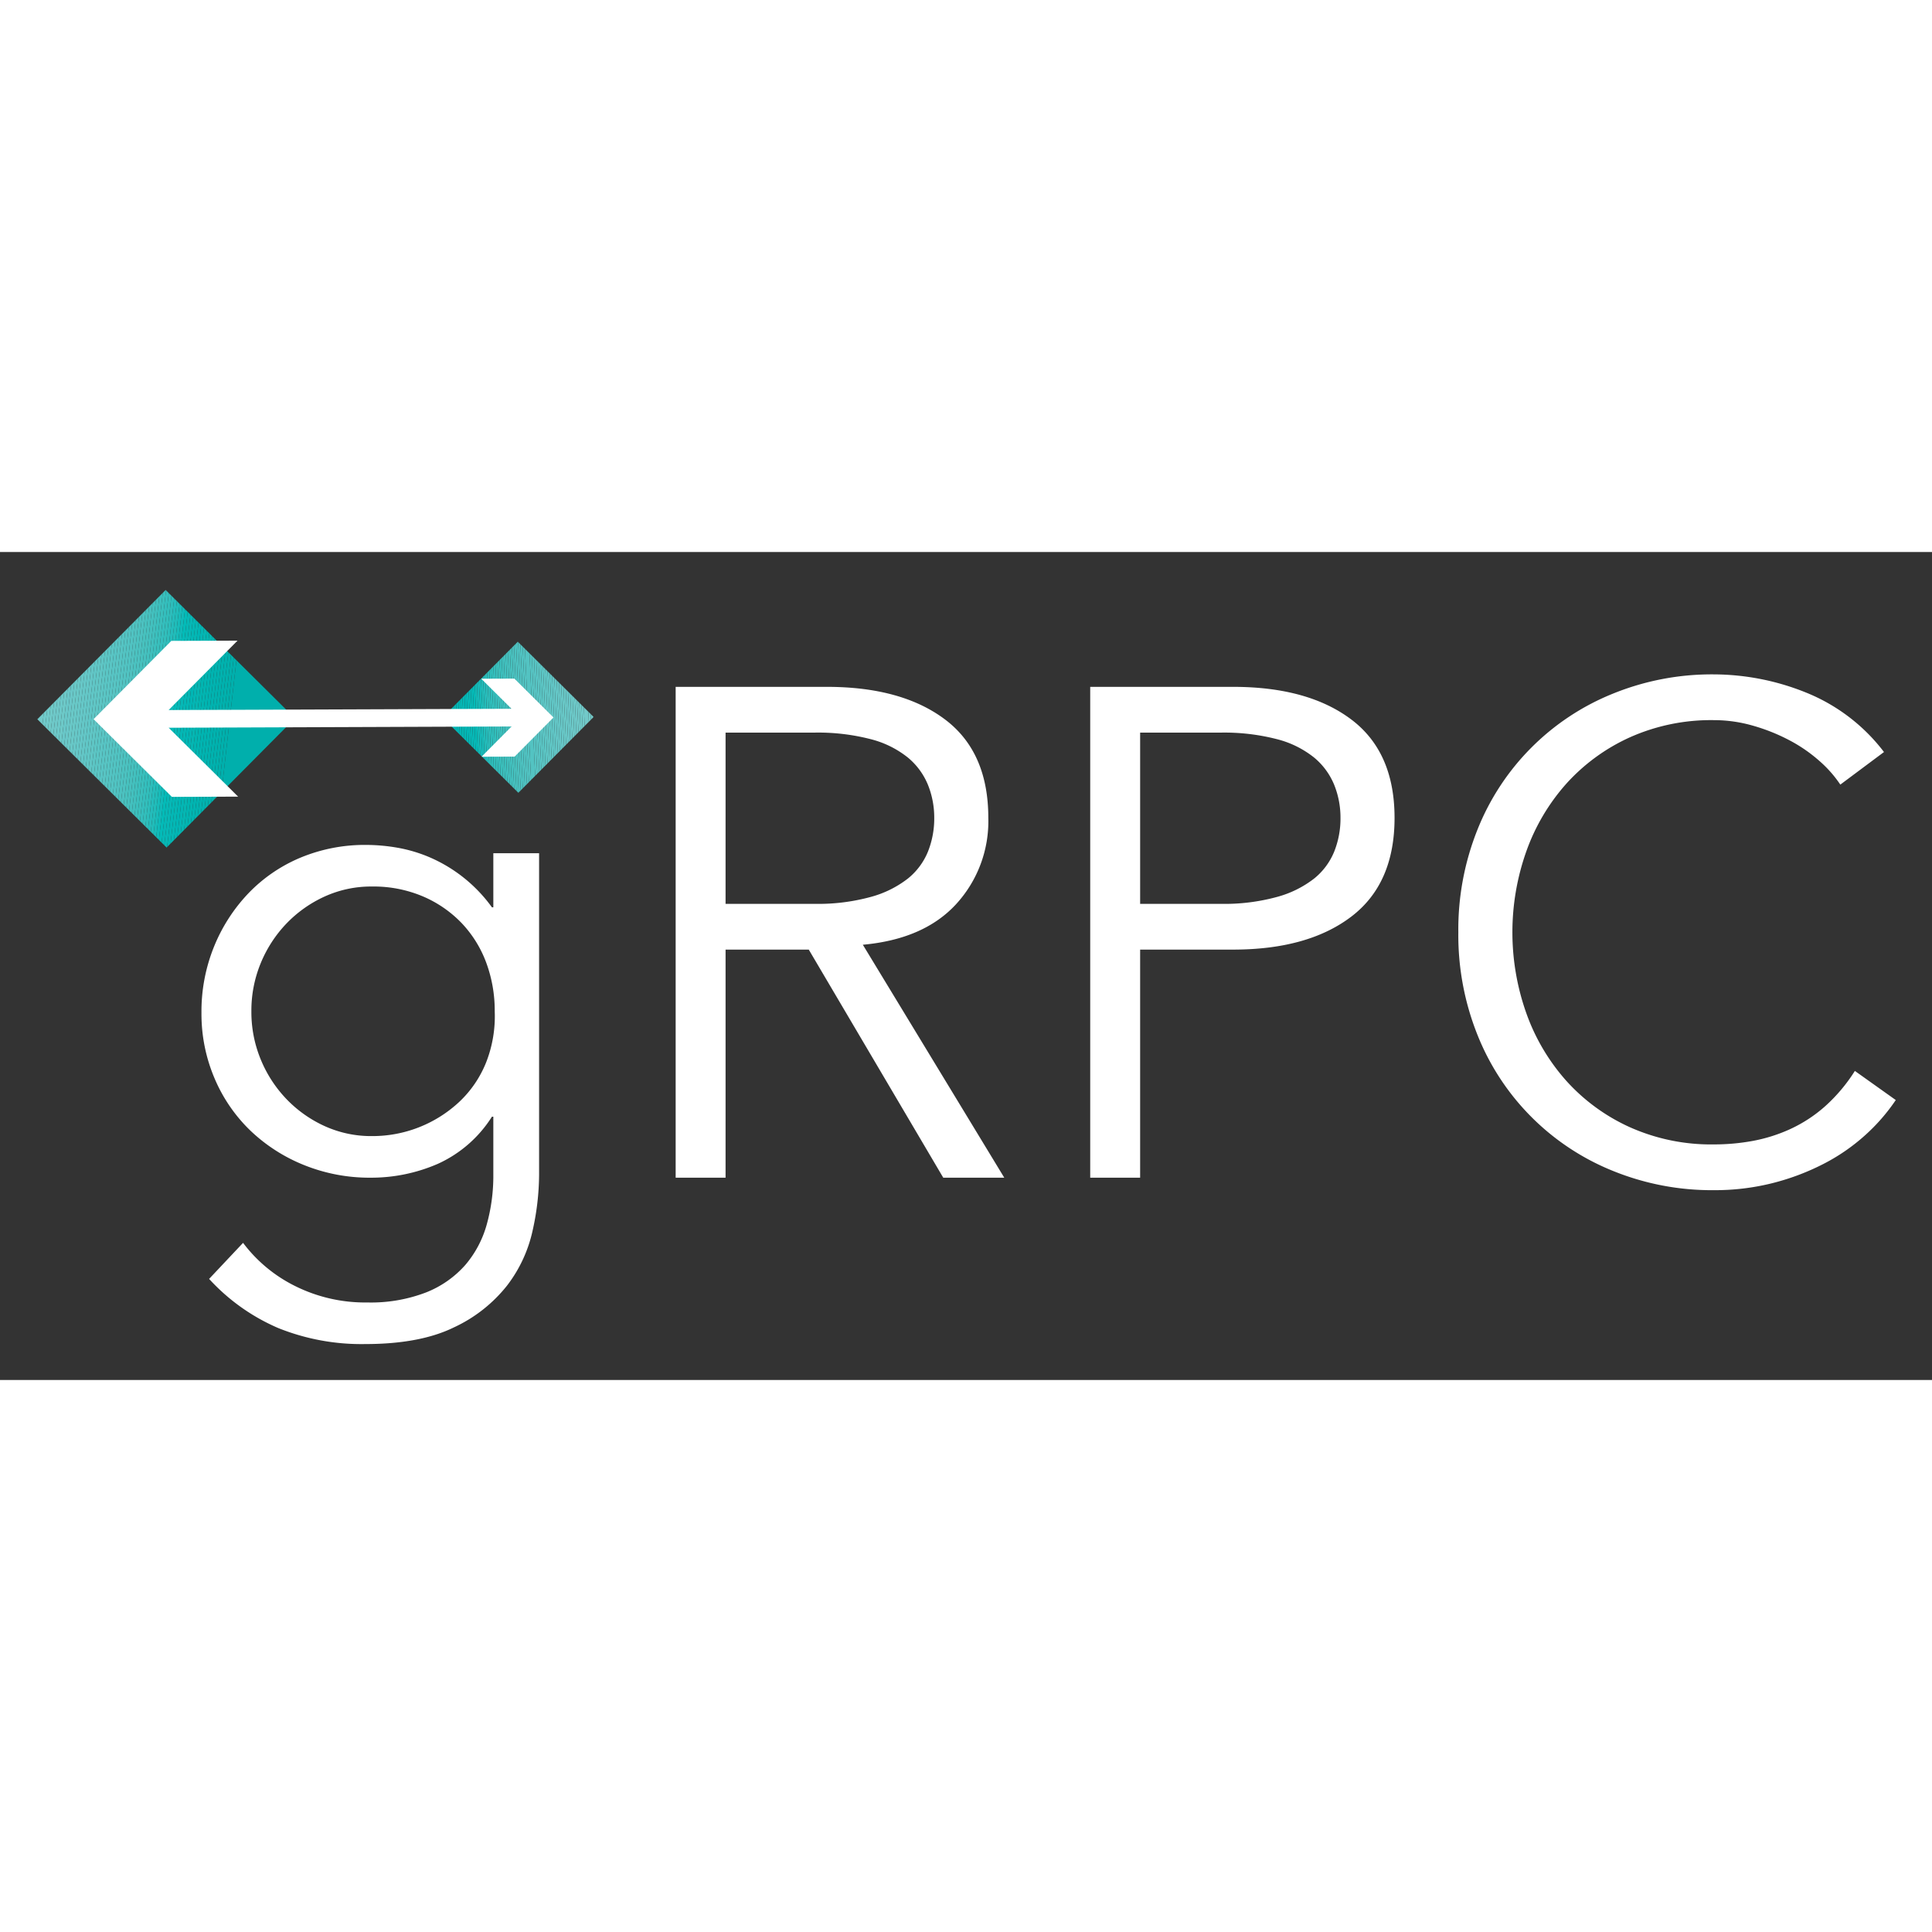 <svg xmlns="http://www.w3.org/2000/svg" width="96" height="96" fill="#FFF" role="img" viewBox="-5.22 -4.97 401.18 171.93"><rect x="-5.22" y="-4.97" width="401.18" height="171.93" fill="#333333" stroke="none"/><defs><clipPath id="clip-path"><path d="M10.366 10.745h37.821v37.821H10.366z" class="cls-1" transform="rotate(-135.213 29.277 29.656)"/></clipPath><clipPath id="clip-path-2"><path d="M91.267 18.248h22.184v22.184H91.267z" class="cls-1" transform="rotate(-135.213 102.36 29.34)"/></clipPath><style>.cls-1{fill:none}.cls-2{fill:#fff}.cls-4{fill:#75caca}.cls-5{fill:#74cbca}.cls-6{fill:#73cbca}.cls-7{fill:#72c9c9}.cls-8{fill:#70caca}.cls-9{fill:#6fcac8}.cls-10{fill:#6ec8c8}.cls-11{fill:#6cc9c9}.cls-12{fill:#6dc9c8}.cls-13{fill:#69c7c8}.cls-14{fill:#69c8c7}.cls-15{fill:#68c8c7}.cls-16{fill:#67c7c7}.cls-17{fill:#65c7c7}.cls-18{fill:#64c7c7}.cls-19{fill:#63c6c6}.cls-20{fill:#60c6c6}.cls-21{fill:#60c6c5}.cls-22{fill:#5fc6c5}.cls-23{fill:#5cc5c4}.cls-24{fill:#5ac5c4}.cls-25{fill:#57c4c4}.cls-26{fill:#58c4c3}.cls-27{fill:#55c4c3}.cls-28{fill:#53c3c2}.cls-29{fill:#52c3c2}.cls-30{fill:#50c3c2}.cls-31{fill:#50c1c0}.cls-34{fill:#47c1be}.cls-35{fill:#46c0be}.cls-36{fill:#43c0be}.cls-37{fill:#40bfbd}.cls-38{fill:#3bbfbd}.cls-39{fill:#39bfbc}.cls-40{fill:#34bebd}.cls-41{fill:#32bebb}.cls-42{fill:#2dbdbb}.cls-43{fill:#24bcbb}.cls-44{fill:#21bcb9}.cls-45{fill:#18bbb9}.cls-47{fill:#03bbb8}.cls-48{fill:#06b8b6}.cls-49{fill:#03b7b5}.cls-50{fill:#04b7b4}.cls-51{fill:#00b6b5}.cls-52{fill:#03b6b4}.cls-53{fill:#05b6b2}.cls-54{fill:#01b5b1}.cls-55{fill:#00b4b1}.cls-56{fill:#00b3b0}.cls-62{fill:#00afac}</style></defs><path d="M45.253 138.483a30.334 30.334 0 0 0 10.868 8.998 32.577 32.577 0 0 0 14.9 3.382 32.006 32.006 0 0 0 12.236-2.087 21.24 21.24 0 0 0 8.133-5.686 21.932 21.932 0 0 0 4.463-8.422 37.613 37.613 0 0 0 1.367-10.292v-12.092h-.287a25.962 25.962 0 0 1-11.23 9.789 34.639 34.639 0 0 1-13.963 2.879 36.317 36.317 0 0 1-13.747-2.591 34.968 34.968 0 0 1-11.157-7.126 32.786 32.786 0 0 1-7.486-10.87 34.108 34.108 0 0 1-2.735-13.675 35.774 35.774 0 0 1 2.592-13.676 35.154 35.154 0 0 1 7.125-11.084 32.14 32.14 0 0 1 10.797-7.414 34.782 34.782 0 0 1 13.748-2.663 38.444 38.444 0 0 1 6.405.575 30.334 30.334 0 0 1 6.766 2.016A31.168 31.168 0 0 1 96.933 68.81h.287V57.58h9.502v66.796a54.197 54.197 0 0 1-1.368 11.66 28.801 28.801 0 0 1-5.326 11.372 30.33 30.33 0 0 1-11.013 8.639Q81.96 159.5 70.588 159.5a46.283 46.283 0 0 1-17.994-3.31A41.82 41.82 0 0 1 38.2 145.97zm1.727-48.08a25.794 25.794 0 0 0 1.944 10.004 26.282 26.282 0 0 0 5.325 8.205 25.756 25.756 0 0 0 7.918 5.615 23.299 23.299 0 0 0 9.861 2.087 26.407 26.407 0 0 0 18.138-7.125 22.934 22.934 0 0 0 5.543-8.135 26.201 26.201 0 0 0 1.8-10.651 28.66 28.66 0 0 0-1.728-10.006 24.031 24.031 0 0 0-5.039-8.205 24.348 24.348 0 0 0-8.061-5.614 26.241 26.241 0 0 0-10.653-2.088 23.32 23.32 0 0 0-9.861 2.088 25.827 25.827 0 0 0-7.918 5.614 26.34 26.34 0 0 0-5.326 8.205 25.814 25.814 0 0 0-1.943 10.006zm98.464 34.549H135.08V23.03h31.382q15.547 0 24.544 6.766 8.996 6.768 8.998 20.442a25.469 25.469 0 0 1-6.694 17.922q-6.695 7.271-19.362 8.421l29.367 48.37h-12.669L162.72 77.59h-17.275zm0-56.863h18.427a41.42 41.42 0 0 0 11.732-1.44 21.788 21.788 0 0 0 7.702-3.814 13.93 13.93 0 0 0 4.174-5.614 18.629 18.629 0 0 0 1.296-6.983 18.249 18.249 0 0 0-1.296-6.837 14.487 14.487 0 0 0-4.174-5.687 20.36 20.36 0 0 0-7.702-3.815 43.562 43.562 0 0 0-11.732-1.367h-18.427zm75.719-45.059h29.656q15.546 0 24.543 6.767 8.996 6.768 8.998 20.442 0 13.678-8.998 20.513-8.997 6.839-24.543 6.838h-19.29v47.362h-10.366zm10.367 45.06h16.699a41.431 41.431 0 0 0 11.732-1.44 21.8 21.8 0 0 0 7.702-3.814 13.936 13.936 0 0 0 4.174-5.614 18.614 18.614 0 0 0 1.296-6.983 18.234 18.234 0 0 0-1.296-6.837 14.492 14.492 0 0 0-4.174-5.687 20.371 20.371 0 0 0-7.702-3.815 43.573 43.573 0 0 0-11.732-1.367h-16.7zm156.907 40.739a39.53 39.53 0 0 1-6.404 7.342 40.488 40.488 0 0 1-8.71 5.973 49.675 49.675 0 0 1-10.58 3.96 48.89 48.89 0 0 1-12.022 1.439 54.522 54.522 0 0 1-21.088-4.03 50.592 50.592 0 0 1-28-28.072 55.779 55.779 0 0 1-4.03-21.45 55.783 55.783 0 0 1 4.03-21.45 50.586 50.586 0 0 1 28-28.07 54.509 54.509 0 0 1 21.088-4.031 51.525 51.525 0 0 1 19.003 3.742 38.33 38.33 0 0 1 16.266 12.381l-9.068 6.766a24.816 24.816 0 0 0-4.32-4.895 31.532 31.532 0 0 0-6.26-4.318 39.092 39.092 0 0 0-7.559-3.023 29.242 29.242 0 0 0-8.062-1.152 41.345 41.345 0 0 0-17.562 3.599 39.885 39.885 0 0 0-13.171 9.644 42.43 42.43 0 0 0-8.279 14.037 50.29 50.29 0 0 0 0 33.54 42.411 42.411 0 0 0 8.279 14.036 39.836 39.836 0 0 0 13.171 9.645 41.301 41.301 0 0 0 17.562 3.6 44.503 44.503 0 0 0 7.99-.72 33.184 33.184 0 0 0 7.774-2.447 29.415 29.415 0 0 0 7.198-4.68 34.692 34.692 0 0 0 6.261-7.412z" class="cls-2"/><g clip-path="url(#clip-path)"><path d="M3.006 2.913l-.473 4.188V2.913h.473z" class="cls-4"/><path d="M3.632 2.913l-1.099 9.722V7.101l.473-4.188h.626z" class="cls-5"/><path d="M4.257 2.913L2.533 18.168v-5.533l1.099-9.722h.625z" class="cls-5"/><path d="M4.882 2.913L2.533 23.702v-5.534L4.257 2.913h.625z" class="cls-6"/><path d="M5.507 2.913L2.533 29.236v-5.534L4.882 2.913h.625z" class="cls-6"/><path d="M6.133 2.913l-3.6 31.857v-5.534L5.507 2.913h.626zm.625 0l-4.225 37.39V34.77l3.6-31.857h.625z" class="cls-7"/><path d="M7.383 2.913l-4.85 42.924v-5.534l4.225-37.39h.625z" class="cls-8"/><path d="M8.008 2.913L2.533 51.371v-5.534l4.85-42.924h.625z" class="cls-8"/><path d="M8.634 2.913l-6.04 53.454-.061-.007v-4.989L8.008 2.913h.626z" class="cls-9"/><path d="M9.259 2.913L3.215 56.4h-.331l-.29-.033 6.04-53.454h.625z" class="cls-10"/><path d="M9.884 2.913L3.841 56.4h-.626L9.259 2.913h.625z" class="cls-10"/><path d="M10.51 2.913L4.466 56.4h-.625L9.884 2.913h.626z" class="cls-11"/><path d="M11.135 2.913L5.091 56.4h-.625L10.51 2.913h.625z" class="cls-12"/><path d="M11.76 2.913L5.717 56.4h-.626l6.044-53.487h.625z" class="cls-13"/><path d="M12.385 2.913L6.342 56.4h-.625L11.76 2.913h.625z" class="cls-13"/><path d="M13.011 2.913L6.967 56.4h-.625l6.043-53.487h.626z" class="cls-14"/><path d="M13.636 2.913L7.592 56.4h-.625l6.044-53.487h.625z" class="cls-15"/><path d="M14.261 2.913L8.218 56.4h-.626l6.044-53.487h.625z" class="cls-16"/><path d="M14.886 2.913L8.843 56.4h-.625l6.043-53.487h.625z" class="cls-17"/><path d="M15.512 2.913L9.468 56.4h-.625l6.043-53.487h.626z" class="cls-18"/><path d="M16.137 2.913L10.093 56.4h-.625l6.044-53.487h.625z" class="cls-19"/><path d="M16.762 2.913L10.719 56.4h-.626l6.044-53.487h.625z" class="cls-20"/><path d="M17.387 2.913L11.344 56.4h-.625l6.043-53.487h.625z" class="cls-21"/><path d="M18.013 2.913L11.969 56.4h-.625l6.043-53.487h.626z" class="cls-22"/><path d="M18.638 2.913L12.594 56.4h-.625l6.044-53.487h.625z" class="cls-23"/><path d="M19.263 2.913L13.22 56.4h-.626l6.044-53.487h.625z" class="cls-24"/><path d="M19.888 2.913L13.845 56.4h-.625l6.043-53.487h.625z" class="cls-24"/><path d="M20.514 2.913L14.47 56.4h-.625l6.043-53.487h.626z" class="cls-25"/><path d="M21.139 2.913L15.095 56.4h-.625l6.044-53.487h.625z" class="cls-26"/><path d="M21.764 2.913L15.721 56.4h-.626l6.044-53.487h.625z" class="cls-27"/><path d="M22.389 2.913L16.346 56.4h-.625l6.043-53.487h.625z" class="cls-28"/><path d="M23.015 2.913L16.971 56.4h-.625l6.043-53.487h.626z" class="cls-29"/><path d="M23.64 2.913L17.596 56.4h-.625l6.044-53.487h.625z" class="cls-30"/><path d="M24.265 2.913L18.222 56.4h-.626L23.64 2.913h.625z" class="cls-31"/><path fill="#4bc2c0" d="M24.891 2.913L18.847 56.4h-.625l6.043-53.487h.626z"/><path fill="#4cc1c0" d="M25.516 2.913L19.472 56.4h-.625l6.044-53.487h.625z"/><path d="M26.141 2.913L20.097 56.4h-.625l6.044-53.487h.625z" class="cls-34"/><path d="M26.766 2.913L20.723 56.4h-.626l6.044-53.487h.625z" class="cls-35"/><path d="M27.392 2.913L21.348 56.4h-.625l6.043-53.487h.626z" class="cls-36"/><path d="M28.017 2.913L21.973 56.4h-.625l6.044-53.487h.625z" class="cls-37"/><path d="M28.642 2.913L22.599 56.4h-.626l6.044-53.487h.625z" class="cls-38"/><path d="M29.267 2.913L23.224 56.4h-.625l6.043-53.487h.625z" class="cls-39"/><path d="M29.893 2.913L23.849 56.4h-.625l6.043-53.487h.626z" class="cls-40"/><path d="M30.518 2.913L24.474 56.4h-.625l6.044-53.487h.625z" class="cls-41"/><path d="M31.143 2.913L25.1 56.4h-.626l6.044-53.487h.625z" class="cls-42"/><path d="M31.768 2.913L25.725 56.4H25.1l6.043-53.487h.625z" class="cls-43"/><path d="M32.394 2.913L26.35 56.4h-.625l6.043-53.487h.626z" class="cls-44"/><path d="M33.019 2.913L26.975 56.4h-.625l6.044-53.487h.625z" class="cls-45"/><path fill="#0fbab9" d="M33.644 2.913L27.601 56.4h-.626l6.044-53.487h.625z"/><path d="M34.269 2.913L28.226 56.4h-.625l6.043-53.487h.625z" class="cls-47"/><path d="M34.895 2.913L28.851 56.4h-.625l6.043-53.487h.626z" class="cls-48"/><path d="M35.52 2.913L29.476 56.4h-.625l6.044-53.487h.625z" class="cls-48"/><path d="M36.145 2.913L30.102 56.4h-.626L35.52 2.913h.625z" class="cls-49"/><path d="M36.77 2.913L30.727 56.4h-.625l6.043-53.487h.625z" class="cls-50"/><path d="M37.396 2.913L31.352 56.4h-.625L36.77 2.913h.626z" class="cls-51"/><path d="M38.021 2.913L31.977 56.4h-.625l6.044-53.487h.625z" class="cls-52"/><path d="M38.646 2.913L32.603 56.4h-.626l6.044-53.487h.625z" class="cls-53"/><path d="M39.271 2.913L33.228 56.4h-.625l6.043-53.487h.625z" class="cls-54"/><path d="M39.897 2.913L33.853 56.4h-.625l6.043-53.487h.626z" class="cls-54"/><path d="M40.522 2.913L34.478 56.4h-.625l6.044-53.487h.625z" class="cls-55"/><path d="M41.147 2.913L35.104 56.4h-.626l6.044-53.487h.625z" class="cls-56"/><path d="M41.773 2.913L35.729 56.4h-.625l6.043-53.487h.626z" class="cls-56"/><path fill="#00b2af" d="M42.398 2.913L36.354 56.4h-.625l6.044-53.487h.625z"/><path fill="#00b2ae" d="M43.023 2.913L36.979 56.4h-.625l6.044-53.487h.625z"/><path fill="#00b1ae" d="M43.648 2.913L37.605 56.4h-.626l6.044-53.487h.625z"/><path fill="#00b1ad" d="M44.274 2.913L38.23 56.4h-.625l6.043-53.487h.626z"/><path fill="#00b0ac" d="M44.899 2.913L38.855 56.4h-.625l6.044-53.487h.625z"/><path d="M45.524 2.913L39.481 56.4h-.626l6.044-53.487h.625z" class="cls-62"/><path d="M55.67 2.913l.35.039V56.4H39.481l6.043-53.487H55.67z" class="cls-62"/></g><g clip-path="url(#clip-path-2)"><path d="M118.046 22.817l-.427-9.164h.427v9.164z" class="cls-4"/><path d="M118.046 32.446l-.875-18.793h.448l.427 9.164v9.629z" class="cls-5"/><path d="M118.046 42.075l-1.324-28.422h.449l.875 18.793v9.629z" class="cls-5"/><path d="M117.735 45.027l-1.461-31.374h.448l1.324 28.422v2.952h-.311z" class="cls-6"/><path d="M117.286 45.027l-1.461-31.374h.449l1.461 31.374h-.449zm-.448 0l-1.461-31.374h.448l1.461 31.374h-.448z" class="cls-7"/><path d="M116.389 45.027l-1.461-31.374h.449l1.461 31.374h-.449z" class="cls-8"/><path d="M115.941 45.027l-1.461-31.374h.448l1.461 31.374h-.448z" class="cls-9"/><path d="M115.493 45.027l-1.462-31.374h.449l1.461 31.374h-.448z" class="cls-10"/><path d="M115.044 45.027l-1.461-31.374h.448l1.462 31.374h-.449z" class="cls-10"/><path d="M114.596 45.027l-1.462-31.374h.449l1.461 31.374h-.448z" class="cls-11"/><path d="M114.147 45.027l-1.461-31.374h.448l1.462 31.374h-.449z" class="cls-12"/><path d="M113.699 45.027l-1.462-31.374h.449l1.461 31.374h-.448z" class="cls-13"/><path d="M113.25 45.027l-1.461-31.374h.448l1.462 31.374h-.449z" class="cls-13"/><path d="M112.802 45.027l-1.462-31.374h.449l1.461 31.374h-.448z" class="cls-14"/><path d="M112.353 45.027l-1.461-31.374h.448l1.462 31.374h-.449z" class="cls-15"/><path d="M111.905 45.027l-1.462-31.374h.449l1.461 31.374h-.448z" class="cls-16"/><path d="M111.456 45.027l-1.461-31.374h.448l1.462 31.374h-.449z" class="cls-17"/><path d="M111.008 45.027l-1.461-31.374h.448l1.461 31.374h-.448z" class="cls-18"/><path d="M110.559 45.027l-1.461-31.374h.449l1.461 31.374h-.449z" class="cls-19"/><path d="M110.111 45.027l-1.461-31.374h.448l1.461 31.374h-.448z" class="cls-20"/><path d="M109.662 45.027l-1.461-31.374h.449l1.461 31.374h-.449z" class="cls-21"/><path d="M109.214 45.027l-1.461-31.374h.448l1.461 31.374h-.448z" class="cls-22"/><path d="M108.765 45.027l-1.461-31.374h.449l1.461 31.374h-.449z" class="cls-22"/><path d="M108.317 45.027l-1.461-31.374h.448l1.461 31.374h-.448z" class="cls-23"/><path d="M107.868 45.027l-1.461-31.374h.449l1.461 31.374h-.449z" class="cls-24"/><path d="M107.42 45.027l-1.461-31.374h.448l1.461 31.374h-.448z" class="cls-24"/><path d="M106.972 45.027l-1.462-31.374h.449l1.461 31.374h-.448z" class="cls-25"/><path d="M106.523 45.027l-1.461-31.374h.448l1.462 31.374h-.449z" class="cls-26"/><path d="M106.075 45.027l-1.462-31.374h.449l1.461 31.374h-.448z" class="cls-27"/><path d="M105.626 45.027l-1.461-31.374h.448l1.462 31.374h-.449zm-.448 0l-1.462-31.374h.449l1.461 31.374h-.448z" class="cls-28"/><path d="M104.729 45.027l-1.461-31.374h.448l1.462 31.374h-.449z" class="cls-29"/><path d="M104.281 45.027l-1.462-31.374h.449l1.461 31.374h-.448z" class="cls-30"/><path d="M103.832 45.027l-1.461-31.374h.448l1.462 31.374h-.449z" class="cls-31"/><path fill="#4dc2c1" d="M103.384 45.027l-1.462-31.374h.449l1.461 31.374h-.448z"/><path fill="#4cc2c0" d="M102.935 45.027l-1.461-31.374h.448l1.462 31.374h-.449z"/><path fill="#4bc0bf" d="M102.487 45.027l-1.461-31.374h.448l1.461 31.374h-.448z"/><path d="M102.038 45.027l-1.461-31.374h.449l1.461 31.374h-.449z" class="cls-34"/><path d="M101.59 45.027l-1.461-31.374h.448l1.461 31.374h-.448z" class="cls-35"/><path d="M101.141 45.027L99.68 13.653h.449l1.461 31.374h-.449z" class="cls-36"/><path fill="#41c0be" d="M100.693 45.027l-1.461-31.374h.448l1.461 31.374h-.448z"/><path d="M100.244 45.027l-1.461-31.374h.449l1.461 31.374h-.449z" class="cls-37"/><path d="M99.796 45.027l-1.461-31.374h.448l1.461 31.374h-.448z" class="cls-38"/><path fill="#3cbfbc" d="M99.347 45.027l-1.461-31.374h.449l1.461 31.374h-.449z"/><path d="M98.899 45.027l-1.461-31.374h.448l1.461 31.374h-.448z" class="cls-39"/><path d="M98.45 45.027l-1.461-31.374h.449l1.461 31.374h-.449z" class="cls-40"/><path d="M98.002 45.027l-1.461-31.374h.448l1.461 31.374h-.448z" class="cls-41"/><path fill="#2fbebc" d="M97.554 45.027l-1.462-31.374h.449l1.461 31.374h-.448z"/><path d="M97.105 45.027l-1.461-31.374h.448l1.462 31.374h-.449z" class="cls-42"/><path fill="#2bbdba" d="M96.657 45.027l-1.462-31.374h.449l1.461 31.374h-.448z"/><path d="M96.208 45.027l-1.461-31.374h.448l1.462 31.374h-.449z" class="cls-43"/><path d="M95.76 45.027l-1.462-31.374h.449l1.461 31.374h-.448z" class="cls-44"/><path d="M95.311 45.027L93.85 13.653h.448l1.462 31.374h-.449z" class="cls-45"/><path fill="#16bab9" d="M94.863 45.027l-1.462-31.374h.449l1.461 31.374h-.448z"/><path fill="#11bab7" d="M94.414 45.027l-1.461-31.374h.448l1.462 31.374h-.449z"/><path d="M93.966 45.027l-1.462-31.374h.449l1.461 31.374h-.448z" class="cls-47"/><path d="M93.517 45.027l-1.461-31.374h.448l1.462 31.374h-.449z" class="cls-48"/><path d="M93.069 45.027l-1.461-31.374h.448l1.461 31.374h-.448z" class="cls-48"/><path d="M92.62 45.027l-1.461-31.374h.449l1.461 31.374h-.449z" class="cls-48"/><path fill="#00b7b6" d="M92.172 45.027l-1.461-31.374h.448l1.461 31.374h-.448z"/><path d="M91.723 45.027l-1.461-31.374h.449l1.461 31.374h-.449z" class="cls-49"/><path d="M91.275 45.027l-1.461-31.374h.448l1.461 31.374h-.448z" class="cls-50"/><path d="M90.826 45.027l-1.461-31.374h.449l1.461 31.374h-.449z" class="cls-51"/><path d="M90.378 45.027l-1.461-31.374h.448l1.461 31.374h-.448z" class="cls-51"/><path d="M89.929 45.027l-1.461-31.374h.449l1.461 31.374h-.449z" class="cls-51"/><path d="M89.481 45.027L88.02 13.653h.448l1.461 31.374h-.448zm-.448 0l-1.462-31.374h.449l1.461 31.374h-.448z" class="cls-52"/><path d="M88.584 45.027l-1.461-31.374h.448l1.462 31.374h-.449z" class="cls-53"/><path d="M88.136 45.027l-1.462-31.374h.449l1.461 31.374h-.448z" class="cls-54"/><path d="M87.687 45.027l-1.014-21.783v-9.591h.001l1.462 31.374h-.449zm-.448 0l-.566-12.154v-9.629l1.014 21.783h-.448z" class="cls-54"/><path d="M86.79 45.027l-.117-2.525v-9.629l.566 12.154h-.449z" class="cls-55"/><path d="M86.673 42.502l.117 2.525h-.117v-2.525z" class="cls-55"/></g><path d="M30.353 13.486L14.218 29.742l16.255 16.135 13.752-.051-14.421-14.305 71.209-.264-6.241 6.283 6.876-.025 8.068-8.128-8.128-8.067-6.876.025L101 27.583l-71.209.264 14.313-14.412-13.751.051z" class="cls-2"/></svg>